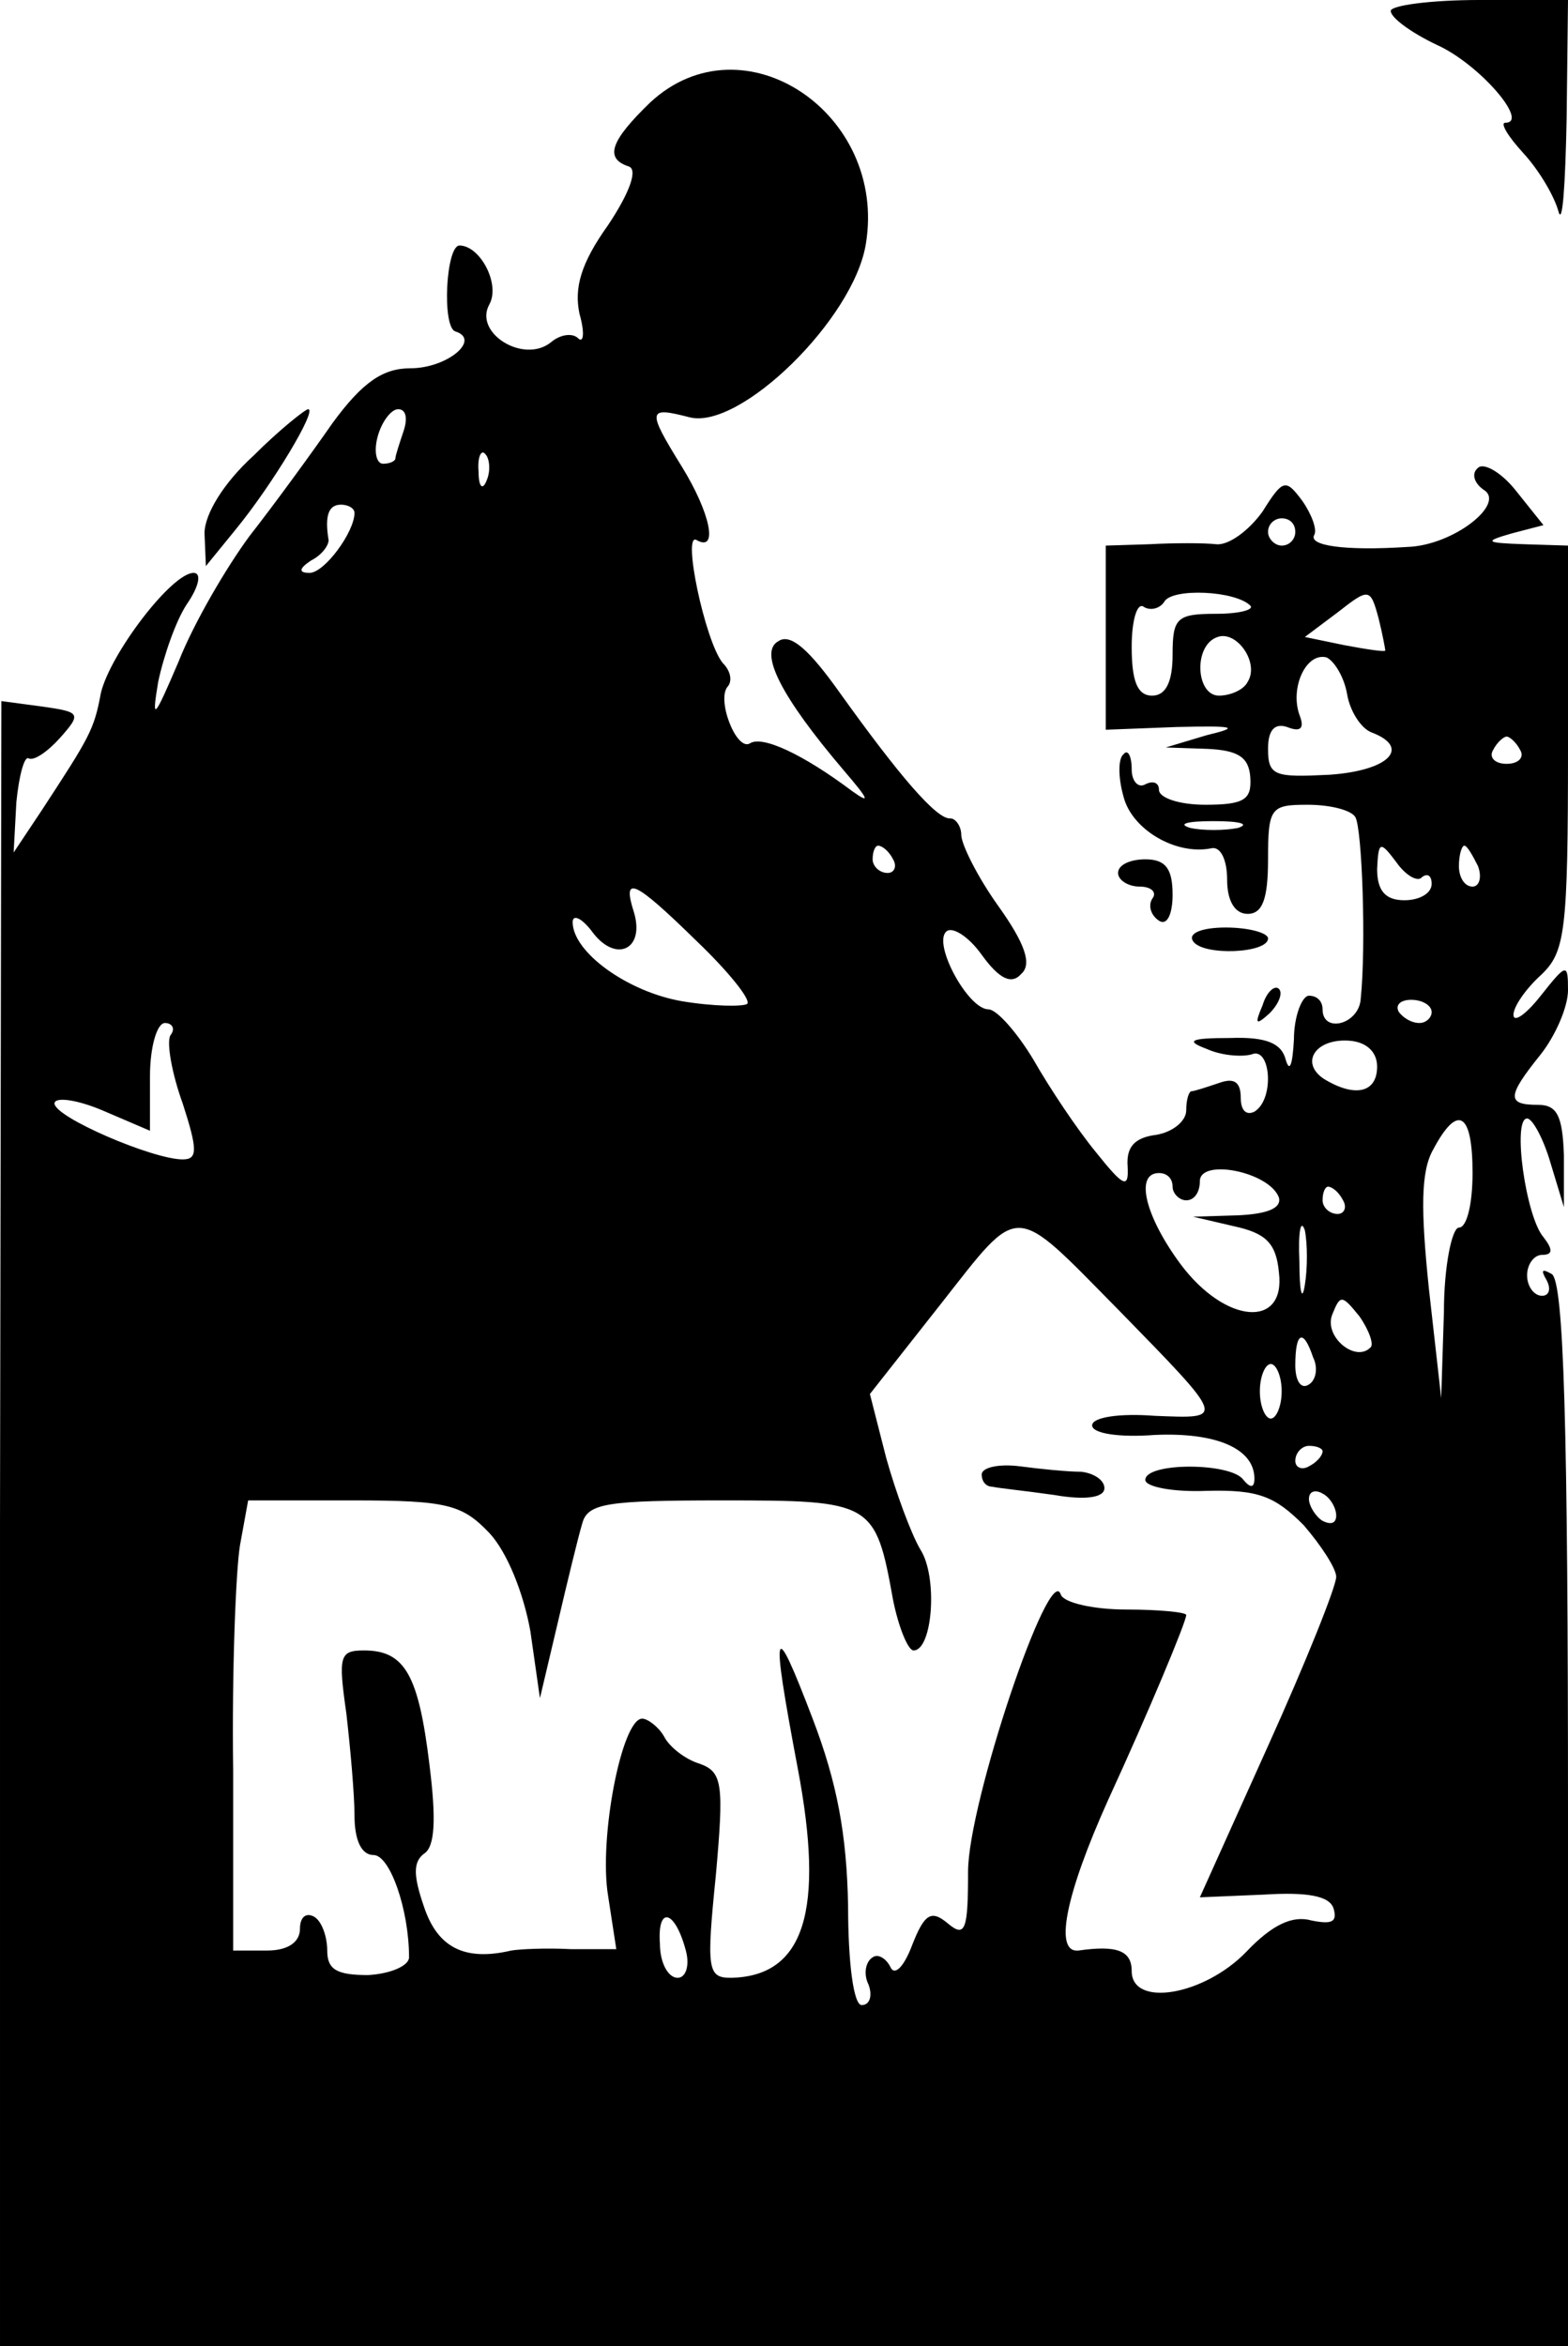 <?xml version="1.0" standalone="no"?>
<!DOCTYPE svg PUBLIC "-//W3C//DTD SVG 20010904//EN"
 "http://www.w3.org/TR/2001/REC-SVG-20010904/DTD/svg10.dtd">
<svg version="1.0" xmlns="http://www.w3.org/2000/svg"
 width="115pt" height="172pt" viewBox="0 0 115 172"
 preserveAspectRatio="xMidYMid meet">

<g transform="translate(0,172) scale(0.1,-0.1)"
fill="#000000" stroke="none">
<path d="M1020 1712 c0 -5 15 -16 34 -25 31 -14 68 -57 50 -57 -4 0 2 -10 13
-22 12 -13 23 -32 26 -43 3 -11 5 19 6 68 l1 87 -65 0 c-36 0 -65 -4 -65 -8z"/>
<path d="M477 1645 c-29 -28 -34 -41 -16 -47 7 -2 1 -19 -15 -43 -20 -28 -25
-46 -21 -65 4 -14 3 -22 -1 -18 -4 4 -13 3 -20 -3 -20 -16 -57 7 -45 28 8 15
-7 43 -22 43 -10 0 -13 -60 -3 -63 19 -6 -6 -27 -33 -27 -20 0 -35 -10 -57
-40 -16 -23 -43 -60 -61 -83 -17 -23 -41 -64 -52 -92 -18 -42 -20 -45 -15 -15
4 19 13 45 21 57 9 13 11 23 5 23 -16 0 -61 -59 -68 -88 -5 -27 -8 -32 -44
-87 l-20 -30 2 37 c2 20 6 34 9 32 4 -2 14 5 23 15 16 18 15 19 -13 23 l-30 4
-1 -603 0 -603 575 0 575 0 0 389 c0 284 -3 392 -12 397 -7 4 -8 3 -4 -4 4 -7
2 -12 -3 -12 -6 0 -11 7 -11 15 0 8 5 15 11 15 8 0 8 4 1 13 -13 15 -23 87
-12 87 4 0 12 -15 17 -32 l10 -33 0 38 c-1 29 -5 37 -19 37 -23 0 -23 6 2 37
11 14 20 35 20 47 0 20 -1 20 -20 -4 -11 -14 -20 -20 -20 -14 0 6 9 19 20 29
18 17 20 31 20 167 l0 148 -32 1 c-29 1 -30 2 -9 8 l23 6 -20 25 c-11 14 -24
21 -28 17 -5 -4 -3 -11 4 -16 17 -10 -22 -41 -56 -42 -46 -3 -73 1 -68 9 2 4
-2 15 -9 25 -12 16 -14 16 -29 -8 -10 -14 -25 -25 -34 -24 -9 1 -31 1 -49 0
l-32 -1 0 -67 0 -68 52 2 c43 1 47 0 22 -6 l-30 -9 30 -1 c23 -1 31 -6 32 -21
1 -16 -4 -20 -33 -20 -19 0 -34 5 -34 11 0 5 -4 7 -10 4 -5 -3 -10 2 -10 11 0
10 -3 15 -6 11 -4 -3 -4 -17 0 -31 6 -24 38 -43 64 -38 7 2 12 -8 12 -23 0
-16 6 -25 15 -25 11 0 15 11 15 40 0 38 2 40 29 40 17 0 32 -4 35 -9 5 -8 8
-94 4 -133 -1 -19 -28 -26 -28 -8 0 6 -4 10 -10 10 -5 0 -11 -15 -11 -32 -1
-18 -3 -25 -6 -15 -3 12 -14 17 -41 16 -29 0 -33 -2 -17 -8 11 -5 26 -6 33 -4
14 6 17 -33 2 -42 -6 -3 -10 1 -10 10 0 12 -5 15 -16 11 -9 -3 -18 -6 -20 -6
-2 0 -4 -6 -4 -14 0 -8 -10 -16 -22 -18 -16 -2 -22 -9 -21 -23 1 -17 -3 -15
-23 10 -14 17 -34 47 -46 68 -12 20 -27 37 -33 37 -15 0 -41 48 -31 57 4 4 16
-3 26 -17 13 -18 22 -22 29 -14 8 7 3 22 -17 50 -15 21 -27 45 -27 52 0 6 -4
12 -8 12 -10 -1 -38 32 -81 92 -22 31 -36 44 -45 38 -15 -8 2 -41 48 -95 18
-21 20 -25 6 -15 -36 27 -66 41 -75 35 -10 -6 -25 33 -16 42 3 4 2 11 -4 17
-13 16 -30 97 -19 90 16 -9 10 20 -11 54 -26 42 -25 44 6 36 37 -9 120 72 129
127 16 96 -90 167 -158 104z m-181 -241 c-3 -9 -6 -18 -6 -20 0 -2 -4 -4 -9
-4 -5 0 -7 9 -4 20 3 11 10 20 15 20 6 0 7 -7 4 -16z m61 -36 c-3 -8 -6 -5 -6
6 -1 11 2 17 5 13 3 -3 4 -12 1 -19z m-97 -24 c0 -14 -22 -44 -33 -44 -8 0 -8
3 1 9 8 4 13 11 13 15 -3 18 0 26 9 26 6 0 10 -3 10 -6z m690 -14 c0 -5 -4
-10 -10 -10 -5 0 -10 5 -10 10 0 6 5 10 10 10 6 0 10 -4 10 -10z m-33 -54 c3
-3 -8 -6 -25 -6 -29 0 -32 -3 -32 -30 0 -20 -5 -30 -15 -30 -11 0 -15 11 -15
36 0 19 4 33 9 29 5 -3 12 -1 15 4 6 10 52 8 63 -3z m99 -33 c-1 -1 -14 1 -30
4 l-29 6 24 18 c23 18 24 18 30 -4 3 -12 5 -23 5 -24z m-101 -23 c-3 -6 -13
-10 -21 -10 -17 0 -19 37 -1 43 14 5 31 -19 22 -33z m73 -9 c2 -12 10 -25 18
-28 29 -11 13 -28 -31 -31 -40 -2 -45 -1 -45 19 0 14 5 19 14 16 10 -4 13 -1
9 9 -7 20 5 46 20 42 6 -3 13 -15 15 -27z m127 -41 c3 -5 -1 -10 -10 -10 -9 0
-13 5 -10 10 3 6 8 10 10 10 2 0 7 -4 10 -10z m-207 -57 c-10 -2 -26 -2 -35 0
-10 3 -2 5 17 5 19 0 27 -2 18 -5z m-253 -23 c3 -5 1 -10 -4 -10 -6 0 -11 5
-11 10 0 6 2 10 4 10 3 0 8 -4 11 -10z m388 -13 c4 3 7 1 7 -5 0 -7 -9 -12
-20 -12 -14 0 -20 7 -20 23 1 20 2 21 14 5 7 -10 16 -15 19 -11z m41 8 c3 -8
1 -15 -4 -15 -6 0 -10 7 -10 15 0 8 2 15 4 15 2 0 6 -7 10 -15z m-573 -55 c23
-22 40 -43 37 -46 -3 -2 -24 -2 -48 2 -40 7 -80 36 -80 58 0 6 7 3 15 -8 17
-22 38 -12 30 15 -9 28 0 24 46 -21z m539 -52 c0 -4 -4 -8 -9 -8 -6 0 -12 4
-15 8 -3 5 1 9 9 9 8 0 15 -4 15 -9z m-925 -17 c-3 -5 1 -28 9 -50 11 -34 11
-41 0 -41 -22 0 -94 31 -94 41 0 5 16 3 35 -5 l35 -15 0 40 c0 21 5 39 11 39
5 0 8 -4 4 -9z m885 -23 c0 -19 -16 -23 -39 -9 -18 12 -6 30 19 28 12 -1 20
-8 20 -19z m70 -78 c0 -22 -4 -40 -10 -40 -5 0 -11 -28 -11 -62 l-2 -63 -9 80
c-6 58 -6 86 3 102 18 34 29 28 29 -17z m-142 -18 c2 -8 -9 -12 -30 -13 l-33
-1 30 -7 c23 -5 31 -12 33 -34 5 -41 -39 -38 -72 6 -26 35 -34 67 -16 67 6 0
10 -4 10 -10 0 -5 5 -10 10 -10 6 0 10 6 10 14 0 17 51 7 58 -12z m47 -2 c3
-5 1 -10 -4 -10 -6 0 -11 5 -11 10 0 6 2 10 4 10 3 0 8 -4 11 -10z m-165 -80
c80 -82 79 -80 27 -78 -26 2 -46 -1 -46 -7 0 -6 20 -9 46 -7 45 2 73 -10 73
-32 0 -7 -3 -7 -8 -1 -9 13 -72 13 -72 0 0 -5 20 -9 45 -8 38 1 50 -4 71 -25
13 -15 24 -32 24 -38 0 -7 -22 -62 -50 -124 l-50 -111 47 2 c32 2 48 -1 51
-10 3 -10 -1 -12 -16 -9 -14 4 -29 -3 -48 -23 -31 -32 -84 -41 -84 -14 0 15
-11 19 -39 15 -18 -2 -10 40 22 111 29 63 57 130 57 135 0 2 -20 4 -44 4 -24
0 -46 5 -48 11 -8 25 -68 -153 -68 -203 0 -43 -2 -49 -15 -38 -12 10 -17 7
-26 -16 -6 -16 -13 -23 -16 -16 -3 6 -9 10 -13 7 -5 -3 -7 -12 -3 -20 3 -8 1
-15 -5 -15 -6 0 -10 31 -10 73 -1 52 -8 90 -26 137 -29 76 -31 70 -11 -36 20
-105 5 -153 -49 -154 -17 0 -18 6 -11 75 6 67 5 76 -12 82 -10 3 -22 12 -26
20 -4 7 -12 13 -16 13 -15 0 -32 -88 -25 -130 l6 -39 -33 0 c-19 1 -38 0 -44
-1 -34 -8 -54 2 -64 32 -8 23 -8 33 0 39 8 5 9 25 4 65 -8 66 -18 84 -48 84
-18 0 -19 -4 -13 -46 3 -26 6 -60 6 -75 0 -18 5 -29 14 -29 12 0 26 -40 26
-75 0 -6 -13 -12 -30 -13 -23 0 -30 4 -30 18 0 10 -4 22 -10 25 -6 3 -10 -1
-10 -9 0 -10 -9 -16 -24 -16 l-25 0 0 132 c-1 73 2 147 5 165 l6 33 77 0 c69
0 80 -3 100 -24 13 -14 25 -44 30 -72 l7 -49 13 55 c7 30 15 63 18 73 4 15 18
17 103 17 110 0 112 -1 125 -73 4 -20 11 -37 15 -37 14 0 18 54 5 74 -7 12
-18 42 -25 67 l-12 47 52 66 c59 75 52 75 130 -4z m137 18 c-2 -13 -4 -5 -4
17 -1 22 1 32 4 23 2 -10 2 -28 0 -40z m48 -46 c-11 -11 -34 8 -28 24 6 15 7
15 20 -1 7 -10 11 -21 8 -23z m-42 -7 c4 -8 2 -17 -3 -20 -6 -4 -10 3 -10 14
0 25 6 27 13 6z m-23 -25 c0 -11 -4 -20 -8 -20 -4 0 -8 9 -8 20 0 11 4 20 8
20 4 0 8 -9 8 -20z m30 -44 c0 -3 -4 -8 -10 -11 -5 -3 -10 -1 -10 4 0 6 5 11
10 11 6 0 10 -2 10 -4z m10 -47 c0 -6 -4 -7 -10 -4 -5 3 -10 11 -10 16 0 6 5
7 10 4 6 -3 10 -11 10 -16z m-477 -319 c3 -11 0 -20 -6 -20 -7 0 -13 11 -13
25 -2 28 11 25 19 -5z"/>
<path d="M720 639 c0 -5 3 -9 8 -9 4 -1 24 -3 45 -6 23 -4 37 -2 37 5 0 6 -8
11 -17 12 -10 0 -30 2 -45 4 -16 2 -28 -1 -28 -6z"/>
<path d="M186 1386 c-22 -20 -36 -43 -36 -57 l1 -24 22 27 c27 33 60 88 53 88
-2 0 -21 -15 -40 -34z"/>
<path d="M820 1080 c0 -5 7 -10 16 -10 8 0 13 -4 9 -9 -3 -5 -1 -12 5 -16 6
-4 10 5 10 19 0 19 -5 26 -20 26 -11 0 -20 -4 -20 -10z"/>
<path d="M875 1030 c7 -11 55 -9 55 2 0 4 -14 8 -31 8 -17 0 -28 -4 -24 -10z"/>
<path d="M926 983 c-6 -14 -5 -15 5 -6 7 7 10 15 7 18 -3 3 -9 -2 -12 -12z"/>
</g>
</svg>
